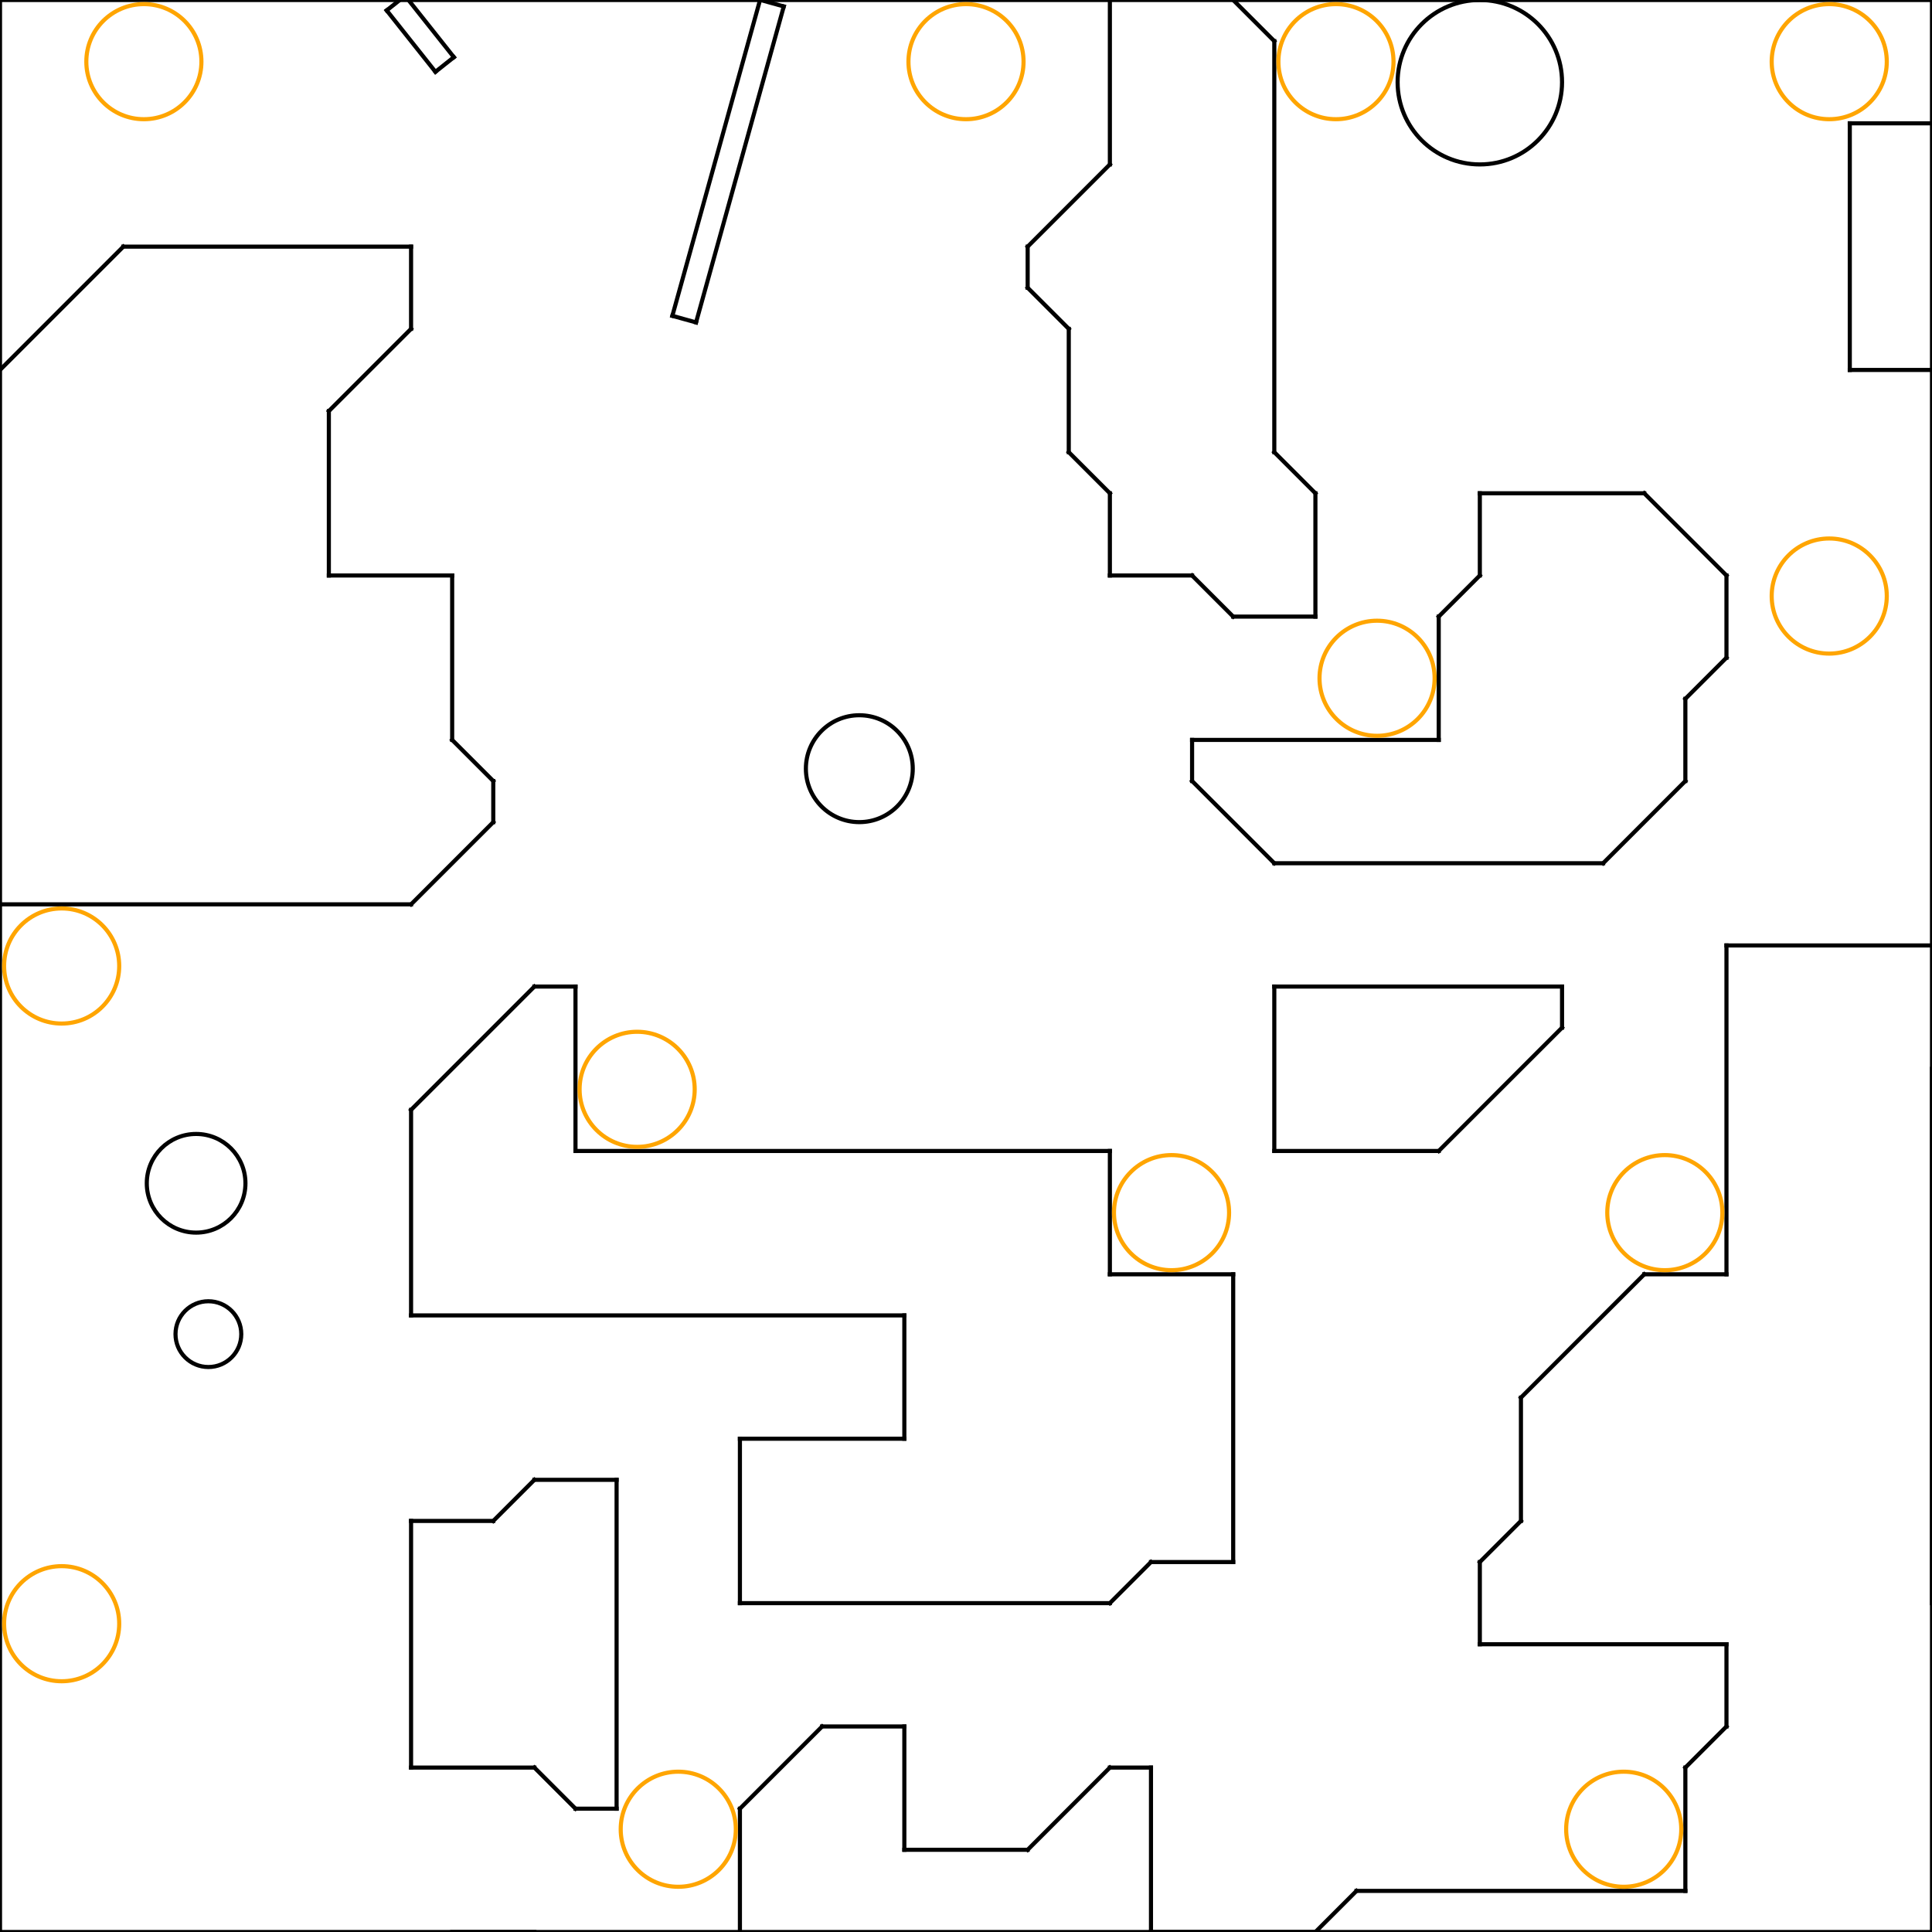 <?xml version="1.0" encoding="utf-8" standalone="no"?>
<!DOCTYPE svg PUBLIC "-//W3C//DTD SVG 1.1//EN" "http://www.w3.org/Graphics/SVG/1.1/DTD/svg11.dtd">
<svg viewBox = "0 0 470 470" version = "1.1" xmlns="http://www.w3.org/2000/svg" xmlns:xlink="http://www.w3.org/1999/xlink">
<line x1="0" y1 ="-3.05176e-05" x2="0" y2="470" stroke = "black" stroke-width = "1" stroke-linecap="square"/>
<line x1="0" y1 ="470" x2="470" y2="470" stroke = "black" stroke-width = "1" stroke-linecap="square"/>
<line x1="470" y1 ="470" x2="470" y2="-3.05176e-05" stroke = "black" stroke-width = "1" stroke-linecap="square"/>
<line x1="470" y1 ="-3.05176e-05" x2="0" y2="-3.05176e-05" stroke = "black" stroke-width = "1" stroke-linecap="square"/>
<line x1="250" y1 ="60" x2="270" y2="40" stroke = "black" stroke-width = "1" stroke-linecap="square"/>
<line x1="270" y1 ="40" x2="270" y2="-3.05176e-05" stroke = "black" stroke-width = "1" stroke-linecap="square"/>
<line x2="250" y2 ="60" x1="250" y1="70" stroke = "black" stroke-width = "1" stroke-linecap="square"/>
<line x2="250" y2 ="70" x1="260" y1="80" stroke = "black" stroke-width = "1" stroke-linecap="square"/>
<line x2="260" y2 ="80" x1="260" y1="110" stroke = "black" stroke-width = "1" stroke-linecap="square"/>
<line x2="260" y2 ="110" x1="270" y1="120" stroke = "black" stroke-width = "1" stroke-linecap="square"/>
<line x2="270" y2 ="120" x1="270" y1="140" stroke = "black" stroke-width = "1" stroke-linecap="square"/>
<line x2="270" y2 ="140" x1="290" y1="140" stroke = "black" stroke-width = "1" stroke-linecap="square"/>
<line x2="290" y2 ="140" x1="300" y1="150" stroke = "black" stroke-width = "1" stroke-linecap="square"/>
<line x2="300" y2 ="150" x1="320" y1="150" stroke = "black" stroke-width = "1" stroke-linecap="square"/>
<line x2="320" y2 ="150" x1="320" y1="120" stroke = "black" stroke-width = "1" stroke-linecap="square"/>
<line x2="320" y2 ="120" x1="310" y1="110" stroke = "black" stroke-width = "1" stroke-linecap="square"/>
<line x2="310" y2 ="110" x1="310" y1="10" stroke = "black" stroke-width = "1" stroke-linecap="square"/>
<line x2="310" y2 ="10" x1="300" y1="-3.05176e-05" stroke = "black" stroke-width = "1" stroke-linecap="square"/>
<line x1="450" y1 ="30" x2="470" y2="30" stroke = "black" stroke-width = "1" stroke-linecap="square"/>
<line x2="450" y2 ="30" x1="450" y1="90" stroke = "black" stroke-width = "1" stroke-linecap="square"/>
<line x2="450" y2 ="90" x1="470" y1="90" stroke = "black" stroke-width = "1" stroke-linecap="square"/>
<line x1="0" y1 ="90" x2="30" y2="60" stroke = "black" stroke-width = "1" stroke-linecap="square"/>
<line x1="30" y1 ="60" x2="100" y2="60" stroke = "black" stroke-width = "1" stroke-linecap="square"/>
<line x1="100" y1 ="60" x2="100" y2="80" stroke = "black" stroke-width = "1" stroke-linecap="square"/>
<line x1="100" y1 ="80" x2="80" y2="100" stroke = "black" stroke-width = "1" stroke-linecap="square"/>
<line x1="80" y1 ="100" x2="80" y2="140" stroke = "black" stroke-width = "1" stroke-linecap="square"/>
<line x1="80" y1 ="140" x2="110" y2="140" stroke = "black" stroke-width = "1" stroke-linecap="square"/>
<line x1="110" y1 ="140" x2="110" y2="180" stroke = "black" stroke-width = "1" stroke-linecap="square"/>
<line x1="110" y1 ="180" x2="120" y2="190" stroke = "black" stroke-width = "1" stroke-linecap="square"/>
<line x1="120" y1 ="190" x2="120" y2="200" stroke = "black" stroke-width = "1" stroke-linecap="square"/>
<line x1="120" y1 ="200" x2="100" y2="220" stroke = "black" stroke-width = "1" stroke-linecap="square"/>
<line x1="100" y1 ="220" x2="0" y2="220" stroke = "black" stroke-width = "1" stroke-linecap="square"/>
<line x1="290" y1 ="180" x2="350" y2="180" stroke = "black" stroke-width = "1" stroke-linecap="square"/>
<line x1="350" y1 ="180" x2="350" y2="150" stroke = "black" stroke-width = "1" stroke-linecap="square"/>
<line x1="350" y1 ="150" x2="360" y2="140" stroke = "black" stroke-width = "1" stroke-linecap="square"/>
<line x1="360" y1 ="140" x2="360" y2="120" stroke = "black" stroke-width = "1" stroke-linecap="square"/>
<line x1="360" y1 ="120" x2="400" y2="120" stroke = "black" stroke-width = "1" stroke-linecap="square"/>
<line x1="400" y1 ="120" x2="420" y2="140" stroke = "black" stroke-width = "1" stroke-linecap="square"/>
<line x1="420" y1 ="140" x2="420" y2="160" stroke = "black" stroke-width = "1" stroke-linecap="square"/>
<line x1="420" y1 ="160" x2="410" y2="170" stroke = "black" stroke-width = "1" stroke-linecap="square"/>
<line x1="410" y1 ="170" x2="410" y2="190" stroke = "black" stroke-width = "1" stroke-linecap="square"/>
<line x1="410" y1 ="190" x2="390" y2="210" stroke = "black" stroke-width = "1" stroke-linecap="square"/>
<line x1="390" y1 ="210" x2="310" y2="210" stroke = "black" stroke-width = "1" stroke-linecap="square"/>
<line x1="310" y1 ="210" x2="290" y2="190" stroke = "black" stroke-width = "1" stroke-linecap="square"/>
<line x2="290" y2 ="180" x1="290" y1="190" stroke = "black" stroke-width = "1" stroke-linecap="square"/>
<line x1="180" y1 ="440" x2="200" y2="420" stroke = "black" stroke-width = "1" stroke-linecap="square"/>
<line x1="200" y1 ="420" x2="220" y2="420" stroke = "black" stroke-width = "1" stroke-linecap="square"/>
<line x1="220" y1 ="420" x2="220" y2="450" stroke = "black" stroke-width = "1" stroke-linecap="square"/>
<line x1="220" y1 ="450" x2="250" y2="450" stroke = "black" stroke-width = "1" stroke-linecap="square"/>
<line x1="250" y1 ="450" x2="270" y2="430" stroke = "black" stroke-width = "1" stroke-linecap="square"/>
<line x1="270" y1 ="430" x2="280" y2="430" stroke = "black" stroke-width = "1" stroke-linecap="square"/>
<line x1="280" y1 ="430" x2="280" y2="470" stroke = "black" stroke-width = "1" stroke-linecap="square"/>
<line x1="280" y1 ="470" x2="320" y2="470" stroke = "black" stroke-width = "1" stroke-linecap="square"/>
<line x1="320" y1 ="470" x2="330" y2="460" stroke = "black" stroke-width = "1" stroke-linecap="square"/>
<line x1="330" y1 ="460" x2="410" y2="460" stroke = "black" stroke-width = "1" stroke-linecap="square"/>
<line x1="410" y1 ="460" x2="410" y2="430" stroke = "black" stroke-width = "1" stroke-linecap="square"/>
<line x1="410" y1 ="430" x2="420" y2="420" stroke = "black" stroke-width = "1" stroke-linecap="square"/>
<line x1="420" y1 ="420" x2="420" y2="400" stroke = "black" stroke-width = "1" stroke-linecap="square"/>
<line x1="420" y1 ="400" x2="360" y2="400" stroke = "black" stroke-width = "1" stroke-linecap="square"/>
<line x1="360" y1 ="400" x2="360" y2="380" stroke = "black" stroke-width = "1" stroke-linecap="square"/>
<line x1="360" y1 ="380" x2="370" y2="370" stroke = "black" stroke-width = "1" stroke-linecap="square"/>
<line x1="370" y1 ="370" x2="370" y2="340" stroke = "black" stroke-width = "1" stroke-linecap="square"/>
<line x1="370" y1 ="340" x2="400" y2="310" stroke = "black" stroke-width = "1" stroke-linecap="square"/>
<line x1="400" y1 ="310" x2="420" y2="310" stroke = "black" stroke-width = "1" stroke-linecap="square"/>
<line x1="420" y1 ="310" x2="420" y2="230" stroke = "black" stroke-width = "1" stroke-linecap="square"/>
<line x1="420" y1 ="230" x2="470" y2="230" stroke = "black" stroke-width = "1" stroke-linecap="square"/>
<line x2="180" y2 ="440" x1="180" y1="470" stroke = "black" stroke-width = "1" stroke-linecap="square"/>
<line x1="100" y1 ="270" x2="130" y2="240" stroke = "black" stroke-width = "1" stroke-linecap="square"/>
<line x1="130" y1 ="240" x2="140" y2="240" stroke = "black" stroke-width = "1" stroke-linecap="square"/>
<line x1="140" y1 ="240" x2="140" y2="280" stroke = "black" stroke-width = "1" stroke-linecap="square"/>
<line x1="140" y1 ="280" x2="270" y2="280" stroke = "black" stroke-width = "1" stroke-linecap="square"/>
<line x1="270" y1 ="280" x2="270" y2="310" stroke = "black" stroke-width = "1" stroke-linecap="square"/>
<line x1="270" y1 ="310" x2="300" y2="310" stroke = "black" stroke-width = "1" stroke-linecap="square"/>
<line x1="300" y1 ="310" x2="300" y2="380" stroke = "black" stroke-width = "1" stroke-linecap="square"/>
<line x1="300" y1 ="380" x2="280" y2="380" stroke = "black" stroke-width = "1" stroke-linecap="square"/>
<line x1="280" y1 ="380" x2="270" y2="390" stroke = "black" stroke-width = "1" stroke-linecap="square"/>
<line x1="270" y1 ="390" x2="180" y2="390" stroke = "black" stroke-width = "1" stroke-linecap="square"/>
<line x1="180" y1 ="390" x2="180" y2="350" stroke = "black" stroke-width = "1" stroke-linecap="square"/>
<line x1="180" y1 ="350" x2="220" y2="350" stroke = "black" stroke-width = "1" stroke-linecap="square"/>
<line x1="220" y1 ="350" x2="220" y2="320" stroke = "black" stroke-width = "1" stroke-linecap="square"/>
<line x1="220" y1 ="320" x2="100" y2="320" stroke = "black" stroke-width = "1" stroke-linecap="square"/>
<line x1="100" y1 ="320" x2="100" y2="270" stroke = "black" stroke-width = "1" stroke-linecap="square"/>
<line x1="310" y1 ="240" x2="380" y2="240" stroke = "black" stroke-width = "1" stroke-linecap="square"/>
<line x1="380" y1 ="240" x2="380" y2="250" stroke = "black" stroke-width = "1" stroke-linecap="square"/>
<line x1="380" y1 ="250" x2="350" y2="280" stroke = "black" stroke-width = "1" stroke-linecap="square"/>
<line x1="350" y1 ="280" x2="310" y2="280" stroke = "black" stroke-width = "1" stroke-linecap="square"/>
<line x1="310" y1 ="280" x2="310" y2="240" stroke = "black" stroke-width = "1" stroke-linecap="square"/>
<line x1="470" y1 ="260" x2="470" y2="390" stroke = "black" stroke-width = "1" stroke-linecap="square"/>
<line x1="100" y1 ="370" x2="120" y2="370" stroke = "black" stroke-width = "1" stroke-linecap="square"/>
<line x1="120" y1 ="370" x2="130" y2="360" stroke = "black" stroke-width = "1" stroke-linecap="square"/>
<line x1="130" y1 ="360" x2="150" y2="360" stroke = "black" stroke-width = "1" stroke-linecap="square"/>
<line x1="150" y1 ="360" x2="150" y2="440" stroke = "black" stroke-width = "1" stroke-linecap="square"/>
<line x1="150" y1 ="440" x2="140" y2="440" stroke = "black" stroke-width = "1" stroke-linecap="square"/>
<line x1="140" y1 ="440" x2="130" y2="430" stroke = "black" stroke-width = "1" stroke-linecap="square"/>
<line x1="130" y1 ="430" x2="100" y2="430" stroke = "black" stroke-width = "1" stroke-linecap="square"/>
<line x1="100" y1 ="430" x2="100" y2="370" stroke = "black" stroke-width = "1" stroke-linecap="square"/>
<line x1="110" y1 ="470" x2="130" y2="470" stroke = "black" stroke-width = "1" stroke-linecap="square"/>
<line x1="98.554" y1 ="-1.03" x2="110.413" y2="13.915" stroke = "black" stroke-width = "1" stroke-linecap="square"/>
<line x1="110.413" y1 ="13.915" x2="105.93" y2="17.473" stroke = "black" stroke-width = "1" stroke-linecap="square"/>
<line x1="105.93" y1 ="17.473" x2="94.07" y2="2.528" stroke = "black" stroke-width = "1" stroke-linecap="square"/>
<line x1="94.07" y1 ="2.528" x2="98.554" y2="-1.03" stroke = "black" stroke-width = "1" stroke-linecap="square"/>
<line x1="163.565" y1 ="76.833" x2="184.905" y2="-0.034" stroke = "black" stroke-width = "1" stroke-linecap="square"/>
<line x1="184.905" y1 ="-0.034" x2="190.67" y2="1.566" stroke = "black" stroke-width = "1" stroke-linecap="square"/>
<line x1="190.67" y1 ="1.566" x2="169.33" y2="78.434" stroke = "black" stroke-width = "1" stroke-linecap="square"/>
<line x1="169.33" y1 ="78.434" x2="163.565" y2="76.833" stroke = "black" stroke-width = "1" stroke-linecap="square"/>
<circle cx="360" cy ="20" r="20" fill="none" stroke = "black" stroke-width = "1"/>
<circle cx="209.048" cy ="186.998" r="13" fill="none" stroke = "black" stroke-width = "1"/>
<circle cx="50.694" cy ="324.557" r="8" fill="none" stroke = "black" stroke-width = "1"/>
<circle cx="47.709" cy ="287.86" r="12" fill="none" stroke = "black" stroke-width = "1"/>
<circle cx="35" cy ="15" r="14" fill="none" stroke = "orange" stroke-width = "1"/>
<circle cx="235" cy ="15" r="14" fill="none" stroke = "orange" stroke-width = "1"/>
<circle cx="325" cy ="15" r="14" fill="none" stroke = "orange" stroke-width = "1"/>
<circle cx="445" cy ="15" r="14" fill="none" stroke = "orange" stroke-width = "1"/>
<circle cx="15" cy ="235" r="14" fill="none" stroke = "orange" stroke-width = "1"/>
<circle cx="155" cy ="265" r="14" fill="none" stroke = "orange" stroke-width = "1"/>
<circle cx="335" cy ="165" r="14" fill="none" stroke = "orange" stroke-width = "1"/>
<circle cx="445" cy ="145" r="14" fill="none" stroke = "orange" stroke-width = "1"/>
<circle cx="15" cy ="395" r="14" fill="none" stroke = "orange" stroke-width = "1"/>
<circle cx="285" cy ="295" r="14" fill="none" stroke = "orange" stroke-width = "1"/>
<circle cx="405" cy ="295" r="14" fill="none" stroke = "orange" stroke-width = "1"/>
<circle cx="165" cy ="445" r="14" fill="none" stroke = "orange" stroke-width = "1"/>
<circle cx="395" cy ="445" r="14" fill="none" stroke = "orange" stroke-width = "1"/>
</svg>
